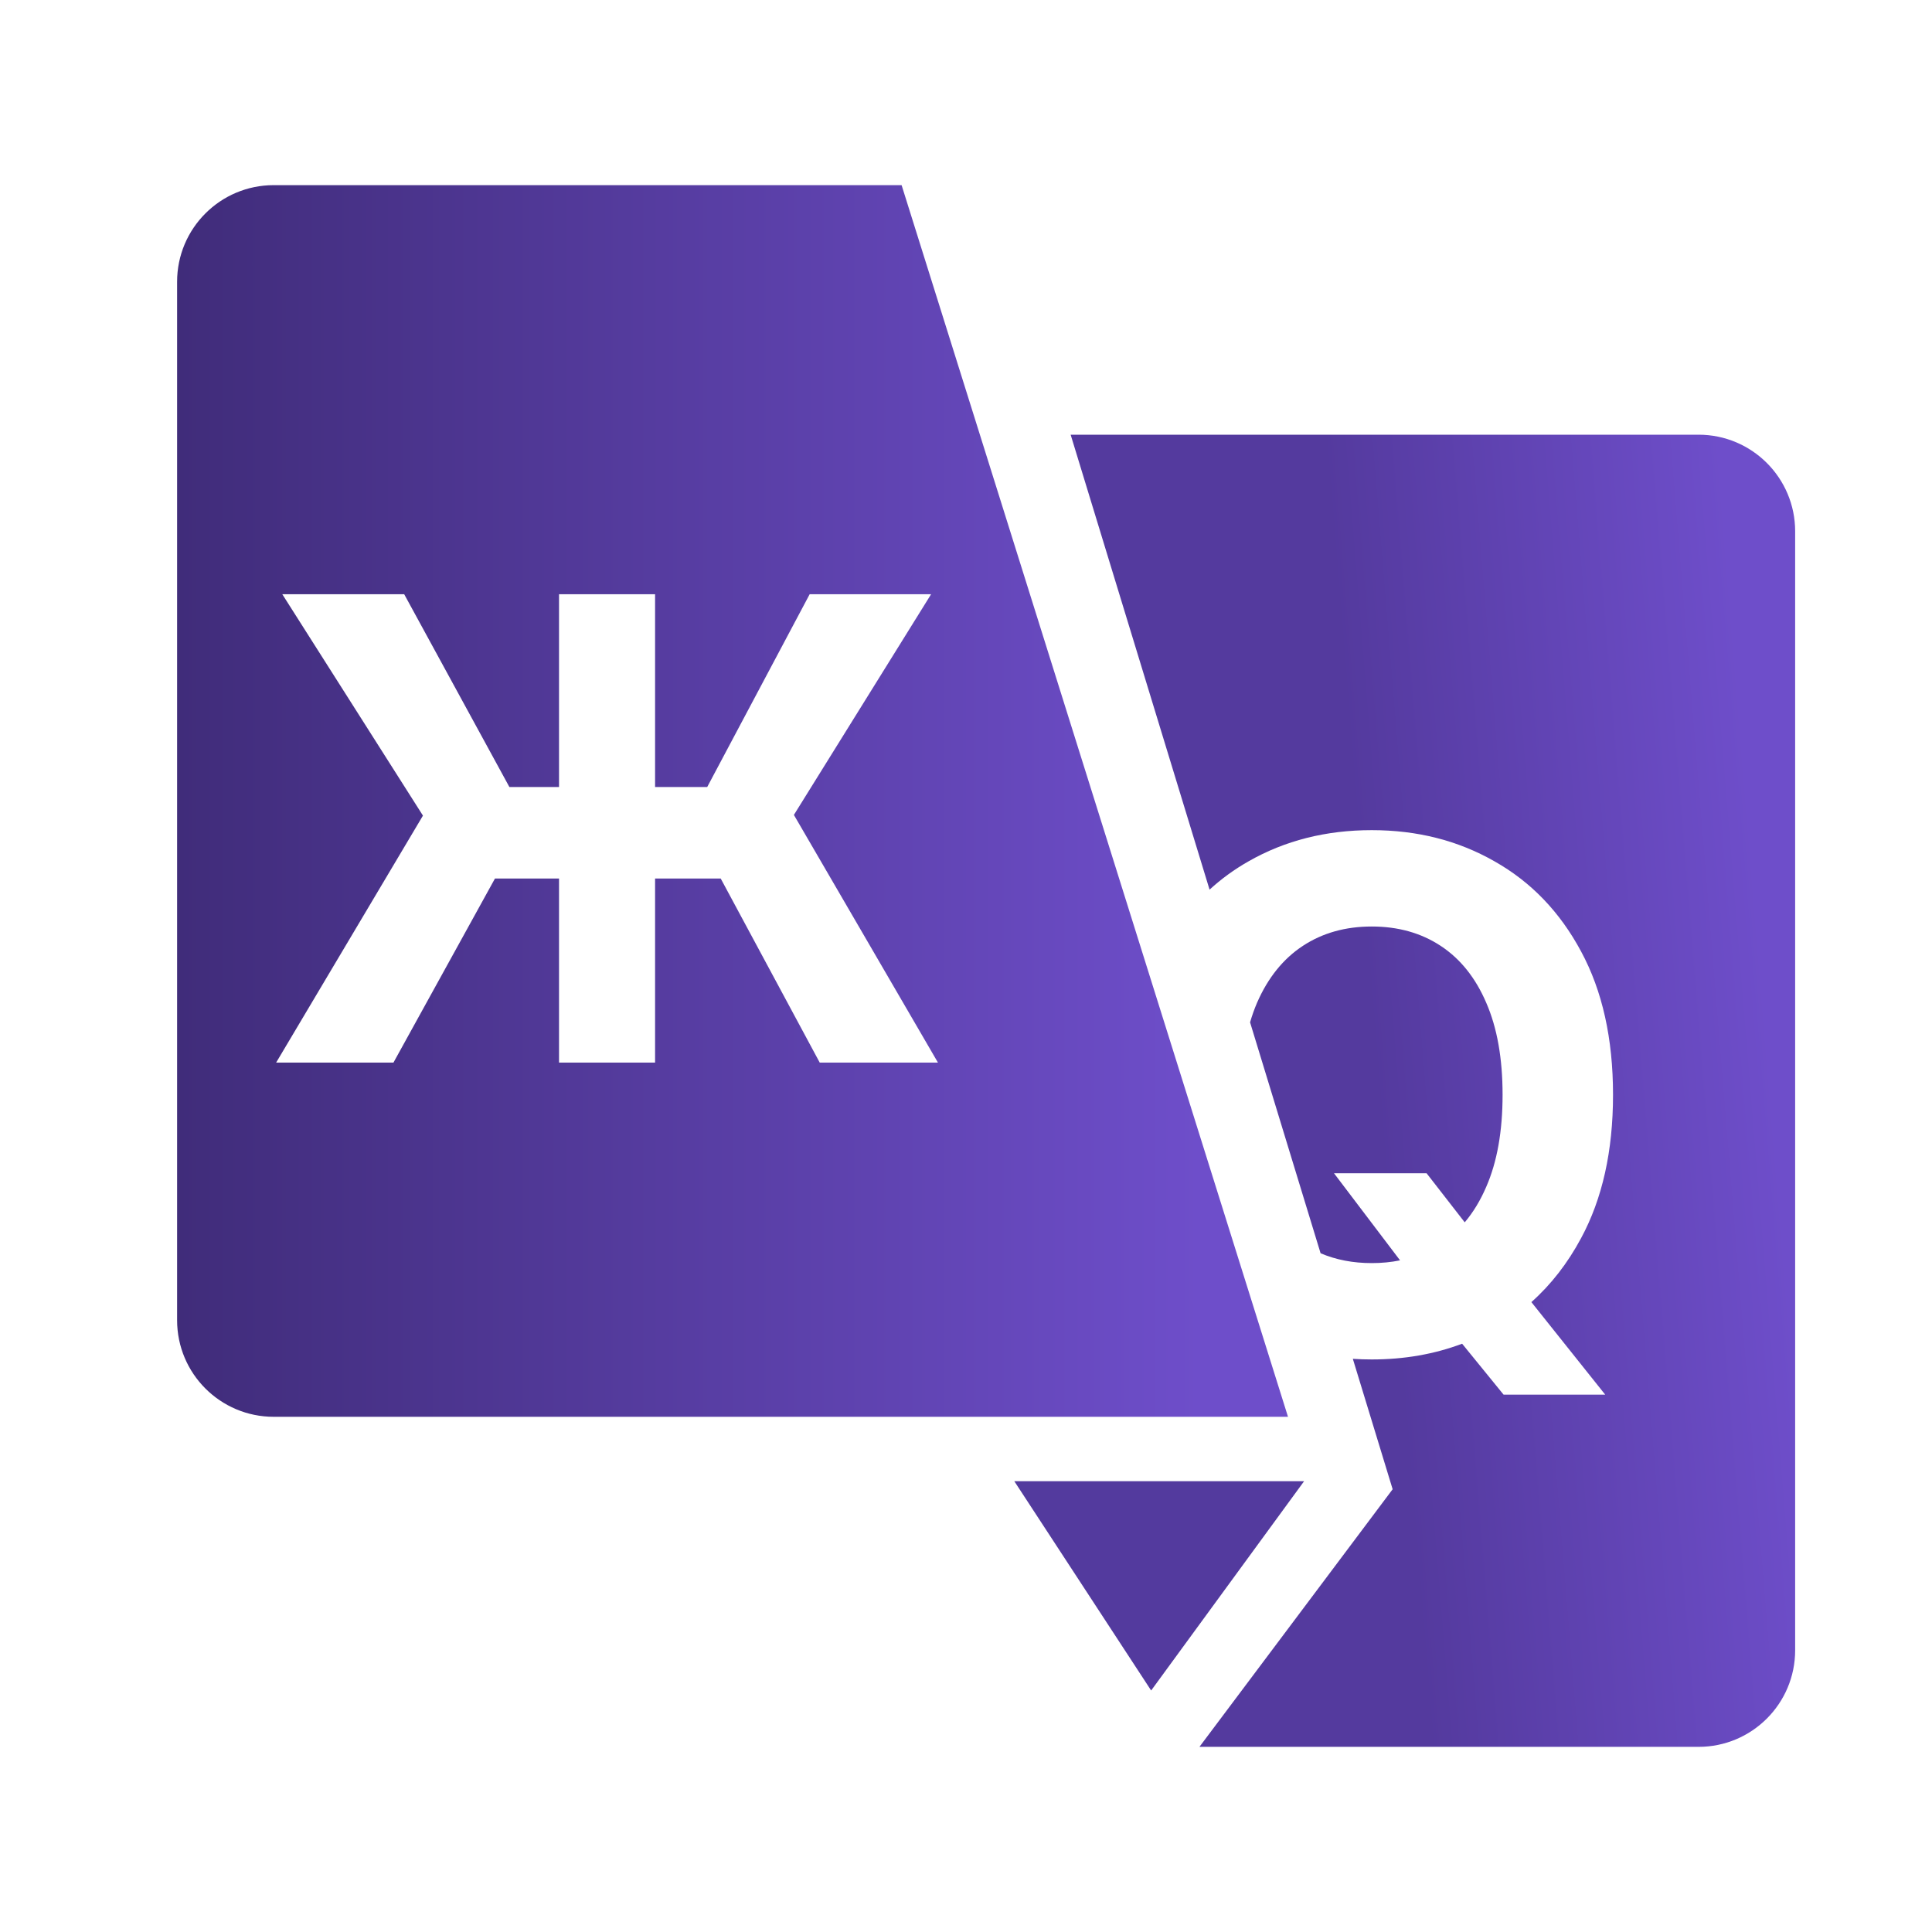 <svg width="128" height="128" viewBox="0 0 120 120" fill="none" xmlns="http://www.w3.org/2000/svg">
<path fill-rule="evenodd" clip-rule="evenodd" d="M66.5 27H105.5C108.814 27 111.5 29.686 111.5 33V102.5C111.5 105.814 108.814 108.5 105.5 108.5H74.5L86.5 92.5L84.027 84.4C84.413 84.425 84.805 84.438 85.203 84.438C87.217 84.438 89.087 84.112 90.815 83.46L93.391 86.625H99.703L95.117 80.876C96.34 79.786 97.368 78.463 98.203 76.906C99.526 74.458 100.188 71.49 100.188 68C100.188 64.51 99.526 61.542 98.203 59.094C96.891 56.646 95.099 54.781 92.828 53.5C90.568 52.208 88.026 51.562 85.203 51.562C82.359 51.562 79.807 52.208 77.547 53.5C76.669 53.998 75.863 54.583 75.128 55.257L66.5 27ZM82.024 77.842L77.644 63.498C77.769 63.071 77.913 62.665 78.078 62.281C78.755 60.729 79.703 59.552 80.922 58.75C82.141 57.948 83.568 57.547 85.203 57.547C86.838 57.547 88.266 57.948 89.484 58.75C90.703 59.552 91.646 60.729 92.312 62.281C92.99 63.833 93.328 65.74 93.328 68C93.328 70.26 92.99 72.167 92.312 73.719C91.949 74.564 91.504 75.298 90.977 75.921L88.609 72.875H82.859L86.96 78.283C86.404 78.396 85.818 78.453 85.203 78.453C84.038 78.453 82.978 78.249 82.024 77.842Z" fill="url(#paint0_linear_17_2)"/>
<path d="M71.5 105L81 92H63L71.5 105Z" fill="#533A9E"/>
<path fill-rule="evenodd" clip-rule="evenodd" d="M56 11.5H17C13.686 11.5 11 14.186 11 17.5V82C11 85.314 13.686 88 17 88H80L56 11.5ZM40.688 48.883V36.909H34.722V48.883H31.639L25.105 36.909H17.534L26.27 50.659L17.151 66H24.438L30.744 54.565H34.722V66H40.688V54.565H44.764L50.915 66H58.258L49.31 50.616L57.832 36.909H50.29L43.926 48.883H40.688Z" fill="url(#paint1_linear_17_2)"/>
<defs>
<linearGradient id="paint0_linear_17_2" x1="110" y1="66" x2="85.5" y2="68" gradientUnits="userSpaceOnUse">
<stop stop-color="#6E4ECA"/>
<stop offset="1" stop-color="#543A9E"/>
</linearGradient>
<linearGradient id="paint1_linear_17_2" x1="11" y1="47.5" x2="74.5" y2="47.5" gradientUnits="userSpaceOnUse">
<stop stop-color="#402C7A"/>
<stop offset="1" stop-color="#6E4ECA"/>
</linearGradient>
</defs>
</svg>
